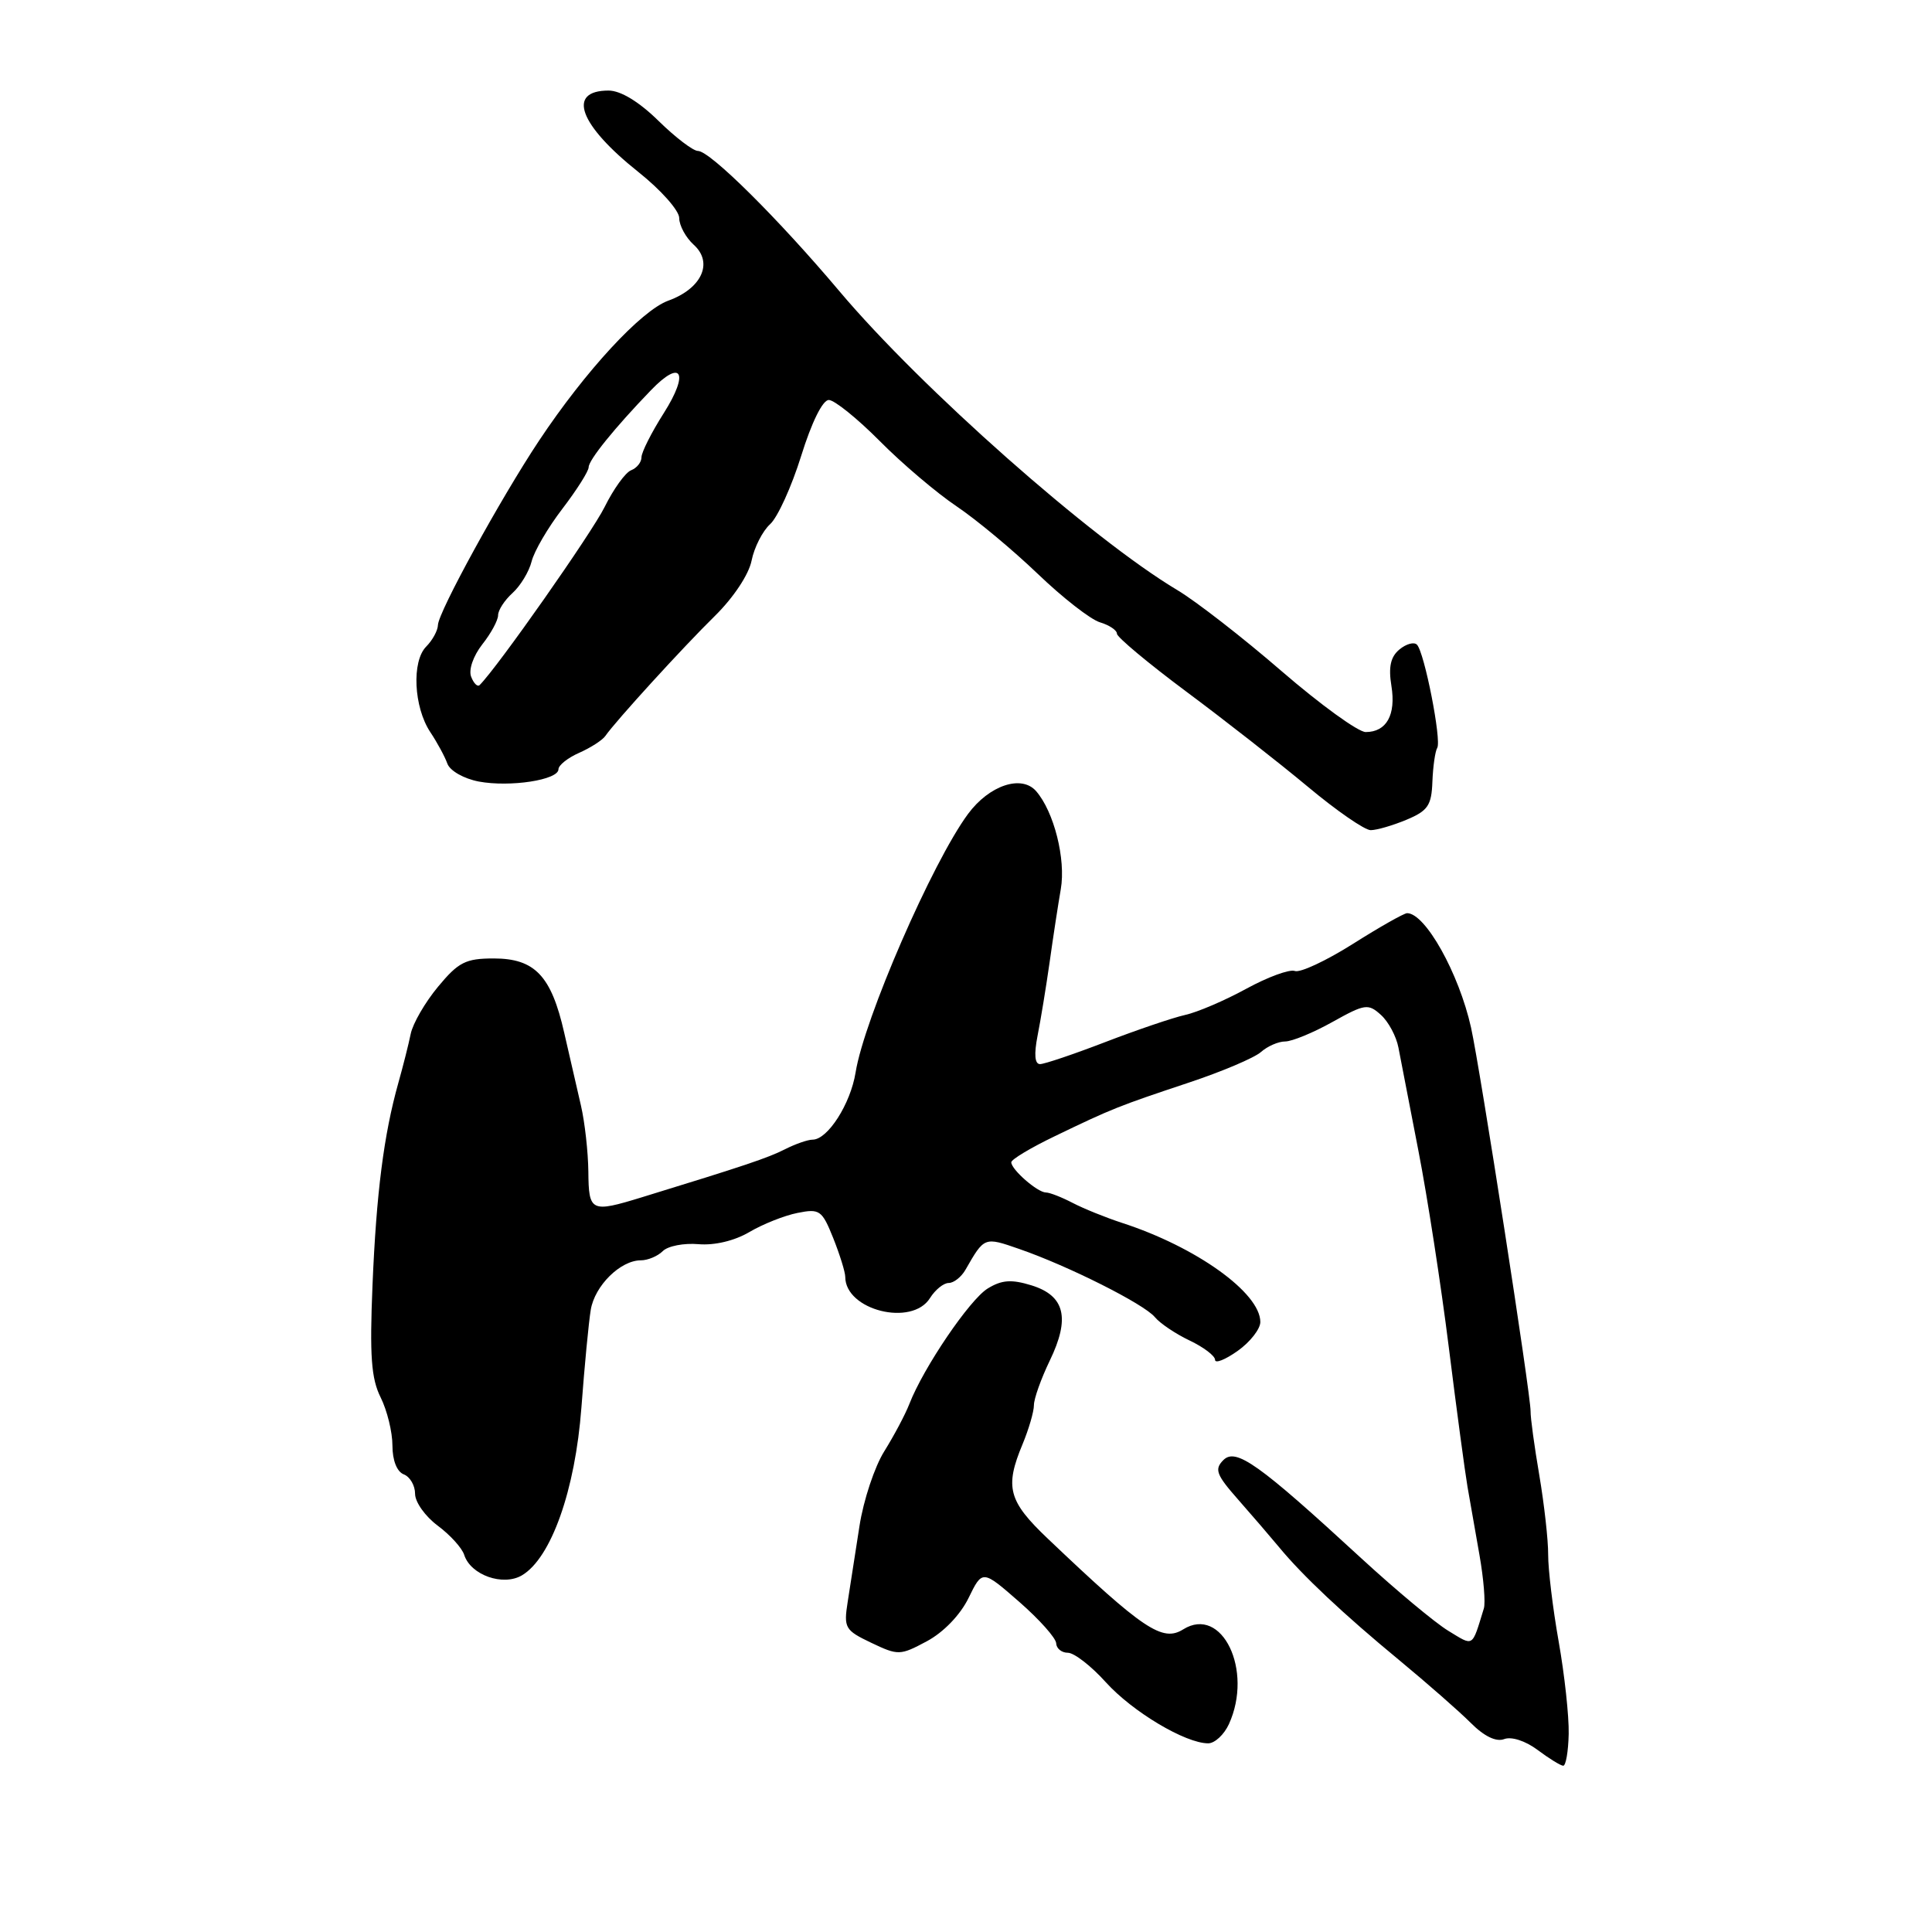 <?xml version="1.0" encoding="UTF-8" standalone="no"?>
<!DOCTYPE svg PUBLIC "-//W3C//DTD SVG 1.1//EN" "http://www.w3.org/Graphics/SVG/1.1/DTD/svg11.dtd" >
<svg xmlns="http://www.w3.org/2000/svg" xmlns:xlink="http://www.w3.org/1999/xlink" version="1.1" viewBox="0 0 256 256">
 <g >
 <path fill="currentColor"
d=" M 207.86 229.75 C 207.91 227.41 207.31 221.90 206.53 217.50 C 205.75 213.10 205.13 207.93 205.14 206.00 C 205.15 204.07 204.62 199.35 203.97 195.50 C 203.31 191.65 202.79 187.82 202.81 187.00 C 202.86 184.97 196.13 141.60 194.92 136.16 C 193.32 128.97 188.86 121.00 186.45 121.00 C 186.05 121.00 182.81 122.83 179.27 125.07 C 175.72 127.31 172.26 128.93 171.57 128.66 C 170.88 128.40 167.98 129.46 165.13 131.02 C 162.28 132.58 158.63 134.14 157.02 134.49 C 155.41 134.85 150.67 136.46 146.48 138.07 C 142.30 139.68 138.39 141.00 137.81 141.00 C 137.11 141.00 137.00 139.71 137.48 137.25 C 137.89 135.19 138.61 130.80 139.08 127.50 C 139.54 124.20 140.21 119.84 140.56 117.82 C 141.25 113.86 139.66 107.55 137.29 104.83 C 135.36 102.62 131.08 104.05 128.27 107.85 C 123.54 114.25 114.50 135.03 113.37 142.11 C 112.70 146.27 109.68 151.00 107.68 151.01 C 107.03 151.01 105.38 151.59 104.00 152.29 C 101.73 153.44 98.66 154.47 85.07 158.64 C 78.29 160.72 78.01 160.58 77.96 155.25 C 77.93 152.64 77.49 148.70 76.98 146.50 C 76.47 144.30 75.47 139.95 74.76 136.84 C 73.05 129.30 70.87 127.00 65.42 127.00 C 61.70 127.00 60.74 127.49 58.04 130.75 C 56.33 132.81 54.70 135.62 54.42 137.00 C 54.14 138.38 53.40 141.30 52.78 143.50 C 50.86 150.34 49.87 158.05 49.36 170.27 C 48.97 179.67 49.19 182.67 50.44 185.17 C 51.30 186.90 52.00 189.76 52.00 191.55 C 52.00 193.50 52.59 195.01 53.50 195.36 C 54.33 195.68 55.00 196.84 55.00 197.94 C 55.00 199.04 56.35 200.93 57.99 202.15 C 59.63 203.37 61.22 205.11 61.51 206.03 C 62.36 208.70 66.65 210.22 69.16 208.74 C 73.03 206.45 76.22 197.46 77.04 186.50 C 77.45 181.00 78.01 175.17 78.28 173.55 C 78.81 170.36 82.21 167.00 84.91 167.00 C 85.84 167.00 87.15 166.45 87.82 165.78 C 88.50 165.10 90.63 164.69 92.56 164.86 C 94.69 165.04 97.33 164.41 99.30 163.25 C 101.08 162.20 103.95 161.06 105.67 160.72 C 108.61 160.13 108.92 160.35 110.41 164.06 C 111.28 166.25 112.00 168.56 112.00 169.19 C 112.00 173.61 120.84 175.83 123.23 172.00 C 123.92 170.90 125.03 170.00 125.71 170.00 C 126.38 170.00 127.38 169.21 127.93 168.25 C 130.44 163.87 130.41 163.88 135.07 165.50 C 141.57 167.75 151.57 172.78 153.02 174.52 C 153.71 175.36 155.79 176.75 157.64 177.63 C 159.49 178.51 161.00 179.66 161.00 180.18 C 161.00 180.71 162.35 180.17 164.00 179.00 C 165.65 177.83 167.00 176.10 167.00 175.17 C 167.00 171.31 158.50 165.22 148.65 162.03 C 146.54 161.34 143.61 160.16 142.15 159.40 C 140.69 158.64 139.09 158.01 138.58 158.01 C 137.47 158.00 134.00 154.97 134.00 154.01 C 134.00 153.63 136.59 152.08 139.75 150.56 C 147.36 146.89 148.17 146.57 157.50 143.46 C 161.90 142.00 166.21 140.17 167.08 139.40 C 167.95 138.63 169.39 138.00 170.29 138.00 C 171.19 138.00 174.01 136.84 176.55 135.42 C 180.85 133.02 181.29 132.95 182.98 134.48 C 183.98 135.38 185.02 137.33 185.30 138.81 C 185.58 140.29 186.78 146.45 187.95 152.50 C 189.13 158.55 190.94 170.25 191.97 178.50 C 193.00 186.75 194.12 195.07 194.45 197.00 C 194.79 198.93 195.51 203.03 196.05 206.12 C 196.59 209.21 196.85 212.36 196.62 213.12 C 195.00 218.38 195.33 218.17 191.89 216.08 C 190.15 215.02 184.98 210.71 180.40 206.50 C 166.77 193.95 163.76 191.81 162.10 193.47 C 160.89 194.69 161.16 195.41 164.05 198.69 C 165.90 200.79 168.33 203.62 169.46 204.98 C 172.55 208.74 178.03 213.90 185.43 220.00 C 189.09 223.03 193.34 226.75 194.87 228.28 C 196.66 230.08 198.25 230.84 199.31 230.44 C 200.26 230.07 202.13 230.67 203.73 231.87 C 205.25 233.01 206.78 233.95 207.13 233.97 C 207.48 233.99 207.81 232.09 207.86 229.75 Z  M 162.84 228.45 C 166.09 221.32 161.92 212.69 156.78 215.90 C 154.03 217.62 151.51 215.93 138.85 203.89 C 133.60 198.90 133.11 197.07 135.50 191.35 C 136.32 189.37 137.00 187.05 137.00 186.19 C 137.00 185.33 137.95 182.68 139.10 180.29 C 141.83 174.65 141.11 171.68 136.66 170.31 C 134.02 169.50 132.74 169.59 130.88 170.73 C 128.49 172.19 122.37 181.21 120.50 186.02 C 119.95 187.44 118.45 190.25 117.18 192.29 C 115.90 194.32 114.41 198.79 113.88 202.24 C 113.35 205.68 112.65 210.17 112.33 212.21 C 111.78 215.71 111.95 216.01 115.45 217.68 C 119.02 219.38 119.27 219.37 122.82 217.47 C 125.02 216.29 127.24 213.99 128.34 211.74 C 130.17 207.99 130.17 207.99 135.04 212.24 C 137.72 214.58 139.93 217.06 139.95 217.75 C 139.98 218.44 140.68 219.00 141.50 219.00 C 142.33 219.00 144.60 220.76 146.54 222.92 C 150.07 226.82 157.07 231.00 160.09 231.00 C 160.96 231.00 162.20 229.85 162.84 228.45 Z  M 186.37 108.62 C 189.20 107.44 189.69 106.72 189.80 103.57 C 189.88 101.55 190.17 99.54 190.44 99.10 C 191.04 98.13 188.74 86.40 187.75 85.42 C 187.36 85.03 186.32 85.32 185.43 86.06 C 184.26 87.03 183.96 88.38 184.37 90.89 C 184.99 94.73 183.72 97.00 180.96 97.00 C 179.97 97.00 174.96 93.37 169.83 88.94 C 164.70 84.50 158.47 79.66 156.00 78.19 C 144.63 71.40 122.04 51.42 111.22 38.58 C 103.10 28.95 94.08 20.00 92.48 20.00 C 91.84 20.00 89.48 18.20 87.24 16.00 C 84.66 13.47 82.23 12.00 80.64 12.00 C 75.06 12.00 76.73 16.54 84.60 22.80 C 87.57 25.16 90.00 27.90 90.00 28.89 C 90.00 29.88 90.87 31.48 91.93 32.44 C 94.55 34.81 92.98 38.24 88.55 39.84 C 84.97 41.14 77.57 49.15 71.42 58.40 C 66.34 66.04 58.07 81.12 58.03 82.82 C 58.01 83.55 57.31 84.83 56.48 85.67 C 54.53 87.62 54.82 93.69 57.01 97.00 C 57.93 98.38 58.95 100.26 59.28 101.19 C 59.63 102.14 61.46 103.18 63.45 103.56 C 67.59 104.33 74.00 103.35 74.00 101.93 C 74.00 101.40 75.24 100.41 76.75 99.75 C 78.26 99.08 79.82 98.08 80.21 97.52 C 81.58 95.54 90.55 85.71 94.73 81.61 C 97.18 79.20 99.23 76.12 99.59 74.28 C 99.94 72.53 101.05 70.36 102.04 69.46 C 103.04 68.56 104.89 64.48 106.16 60.41 C 107.54 55.97 109.00 53.00 109.82 53.00 C 110.56 53.00 113.60 55.45 116.57 58.44 C 119.54 61.44 124.12 65.32 126.74 67.08 C 129.36 68.84 134.20 72.87 137.50 76.03 C 140.80 79.20 144.51 82.09 145.75 82.46 C 146.99 82.83 148.00 83.51 148.00 83.97 C 148.00 84.42 152.14 87.88 157.20 91.65 C 162.27 95.42 169.51 101.09 173.30 104.25 C 177.08 107.41 180.83 110.00 181.62 110.00 C 182.42 110.00 184.55 109.38 186.37 108.62 Z  M 62.43 89.67 C 62.07 88.75 62.71 86.92 63.90 85.39 C 65.06 83.93 66.00 82.19 66.00 81.52 C 66.00 80.85 66.86 79.53 67.91 78.58 C 68.96 77.63 70.10 75.75 70.44 74.40 C 70.77 73.05 72.61 69.90 74.53 67.40 C 76.44 64.90 78.00 62.43 78.00 61.91 C 78.00 60.96 81.40 56.74 86.24 51.72 C 90.31 47.49 91.37 49.35 87.96 54.73 C 86.33 57.29 85.00 59.93 85.00 60.59 C 85.00 61.25 84.38 62.02 83.63 62.31 C 82.87 62.60 81.30 64.79 80.12 67.17 C 78.44 70.58 65.95 88.39 63.56 90.77 C 63.28 91.06 62.77 90.56 62.43 89.67 Z "/>
</g>
</svg>
